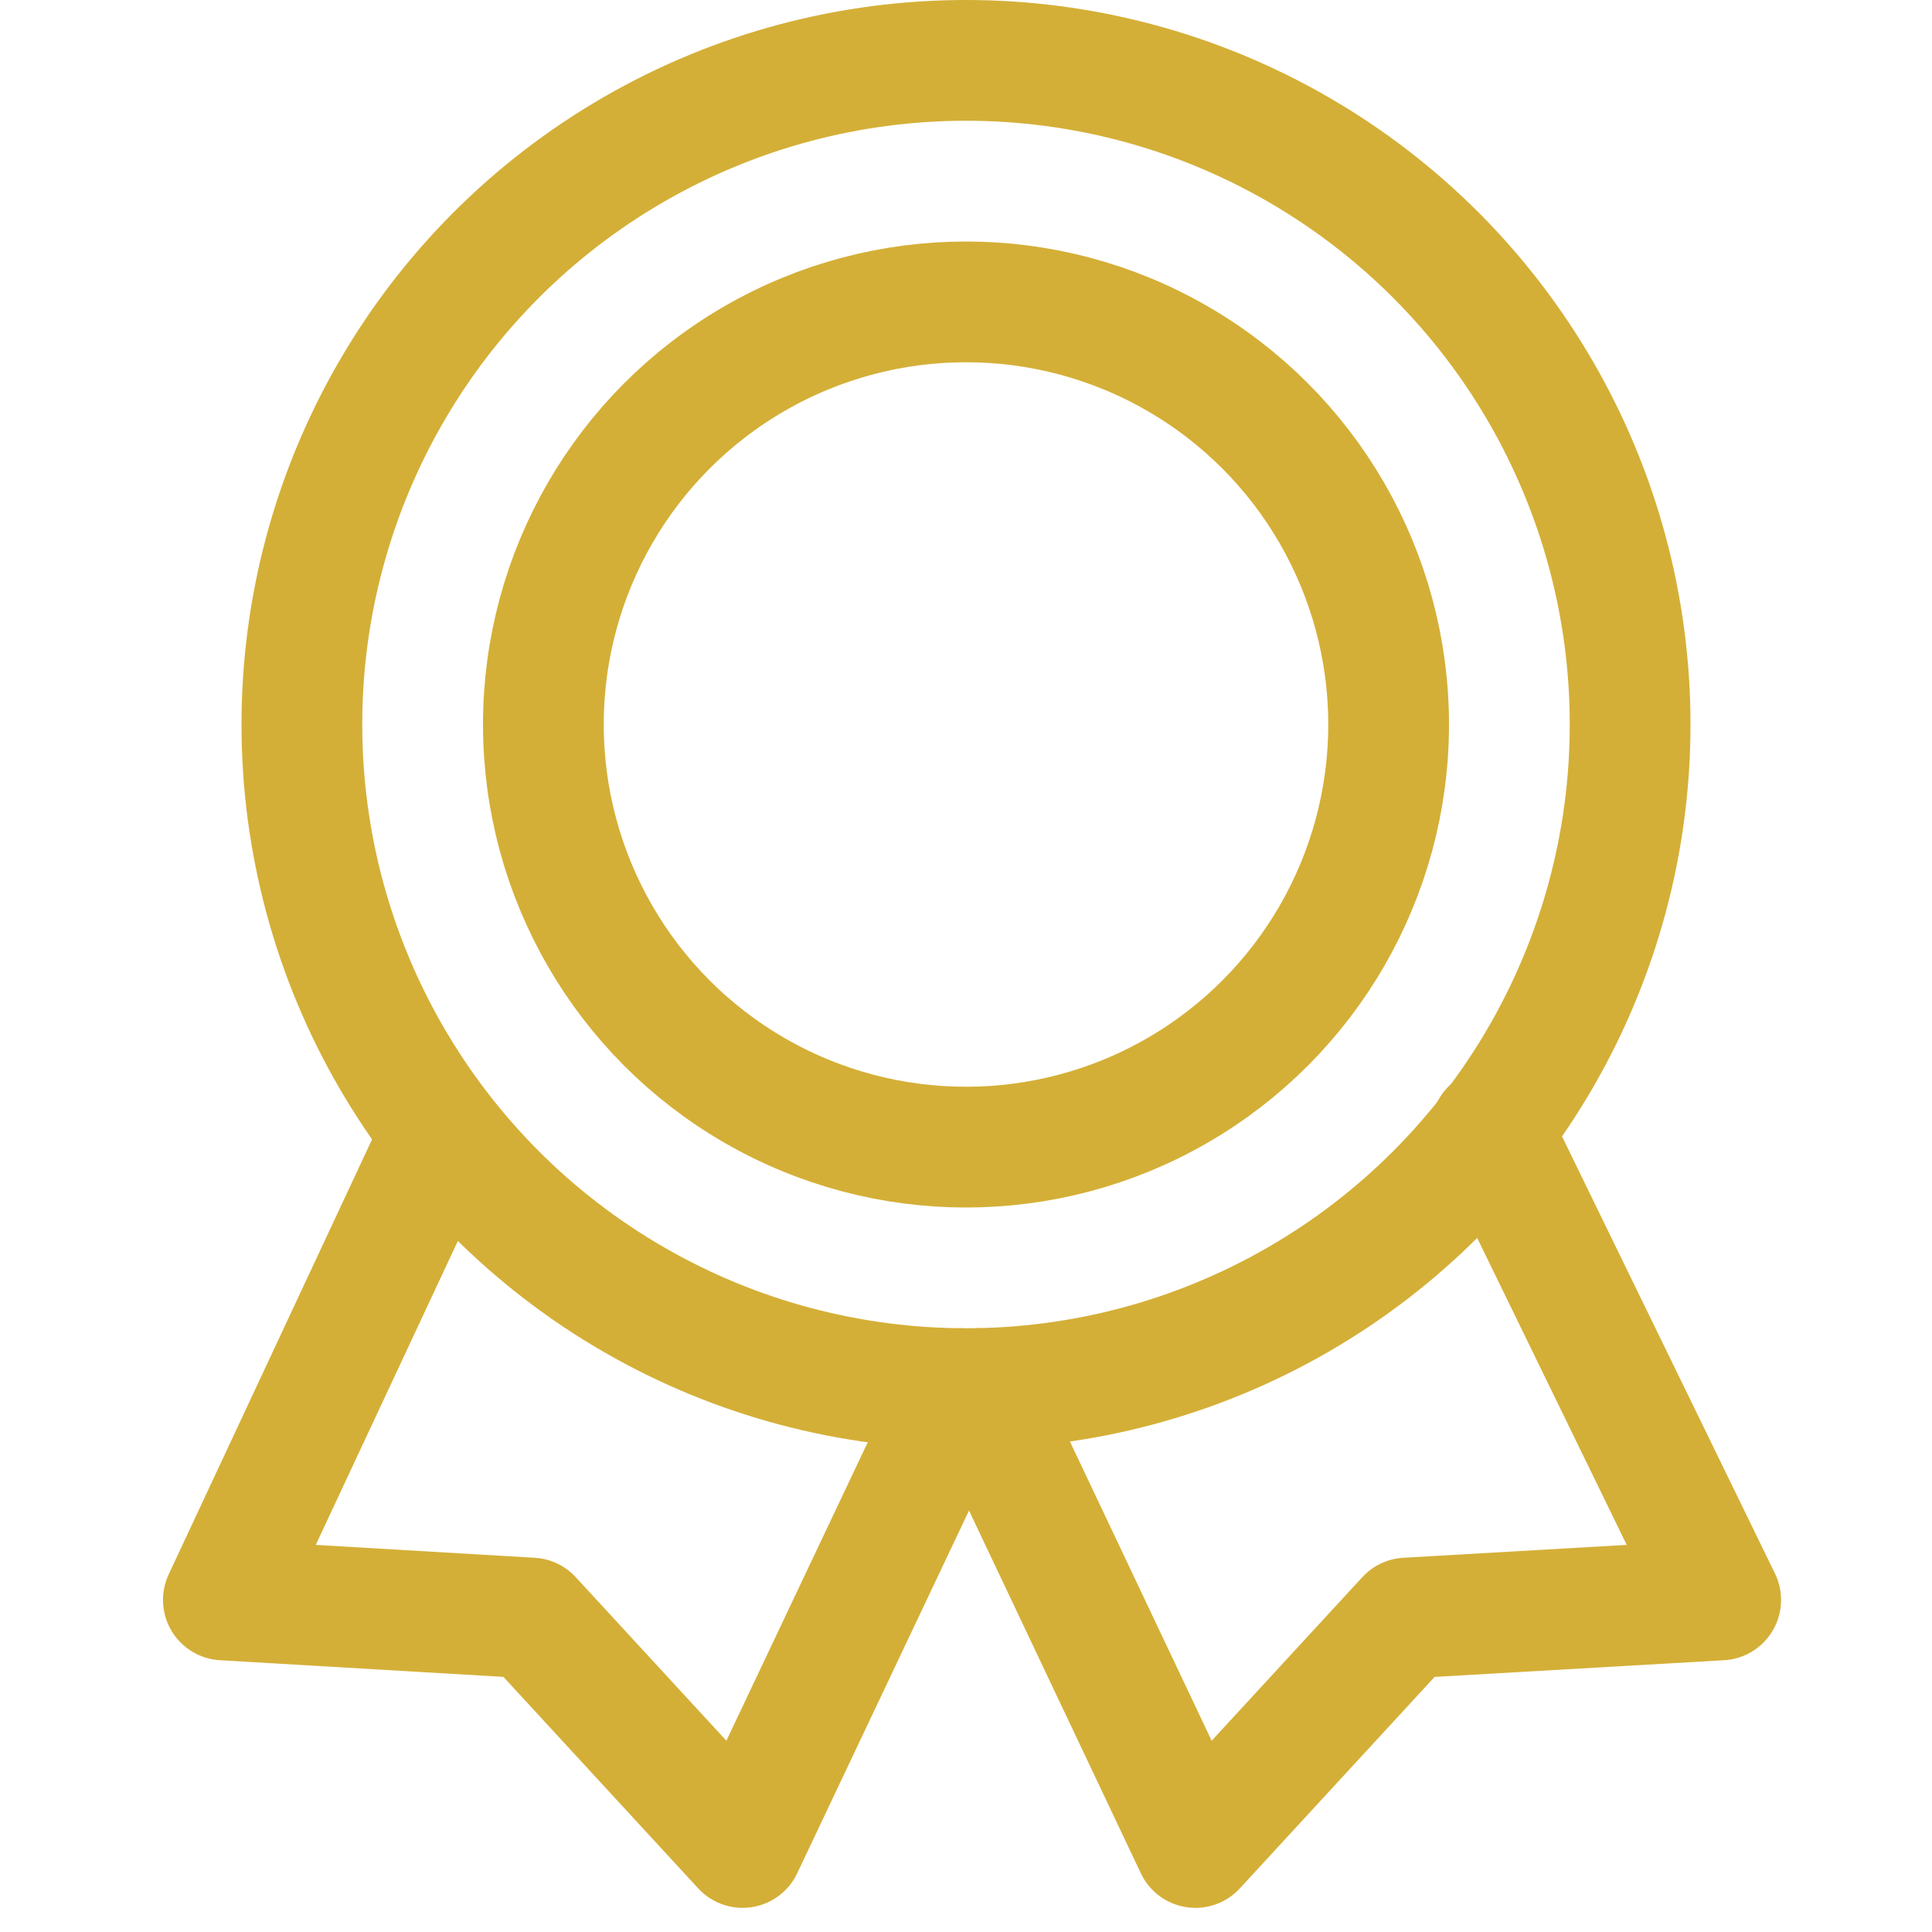 <svg version="1.1" id="Icons" xmlns="http://www.w3.org/2000/svg" xmlns:xlink="http://www.w3.org/1999/xlink" x="0px" y="0px" viewBox="0 0 32 32" style="enable-background:new 0 0 32 32;" xml:space="preserve">
<style type="text/css">
	.st0{fill:none;stroke:#000000;stroke-width:2;stroke-linecap:round;stroke-linejoin:round;stroke-miterlimit:10;}
</style>
<circle class="st0" cx="16" cy="12" r="11" id="id_101" style="stroke: rgb(212, 175, 55);"></circle>
<circle class="st0" cx="16" cy="12" r="7" id="id_102" style="stroke: rgb(212, 175, 55);"></circle>
<polyline class="st0" points="16.2,23 19.8,30.6 23.3,26.8 28.5,26.5 24.7,18.7 " id="id_103" style="stroke: rgb(212, 175, 55);"></polyline>
<polyline class="st0" points="7.3,18.8 3.7,26.5 8.8,26.8 12.3,30.6 15.9,23 " id="id_104" style="stroke: rgb(212, 175, 55);"></polyline>
</svg>